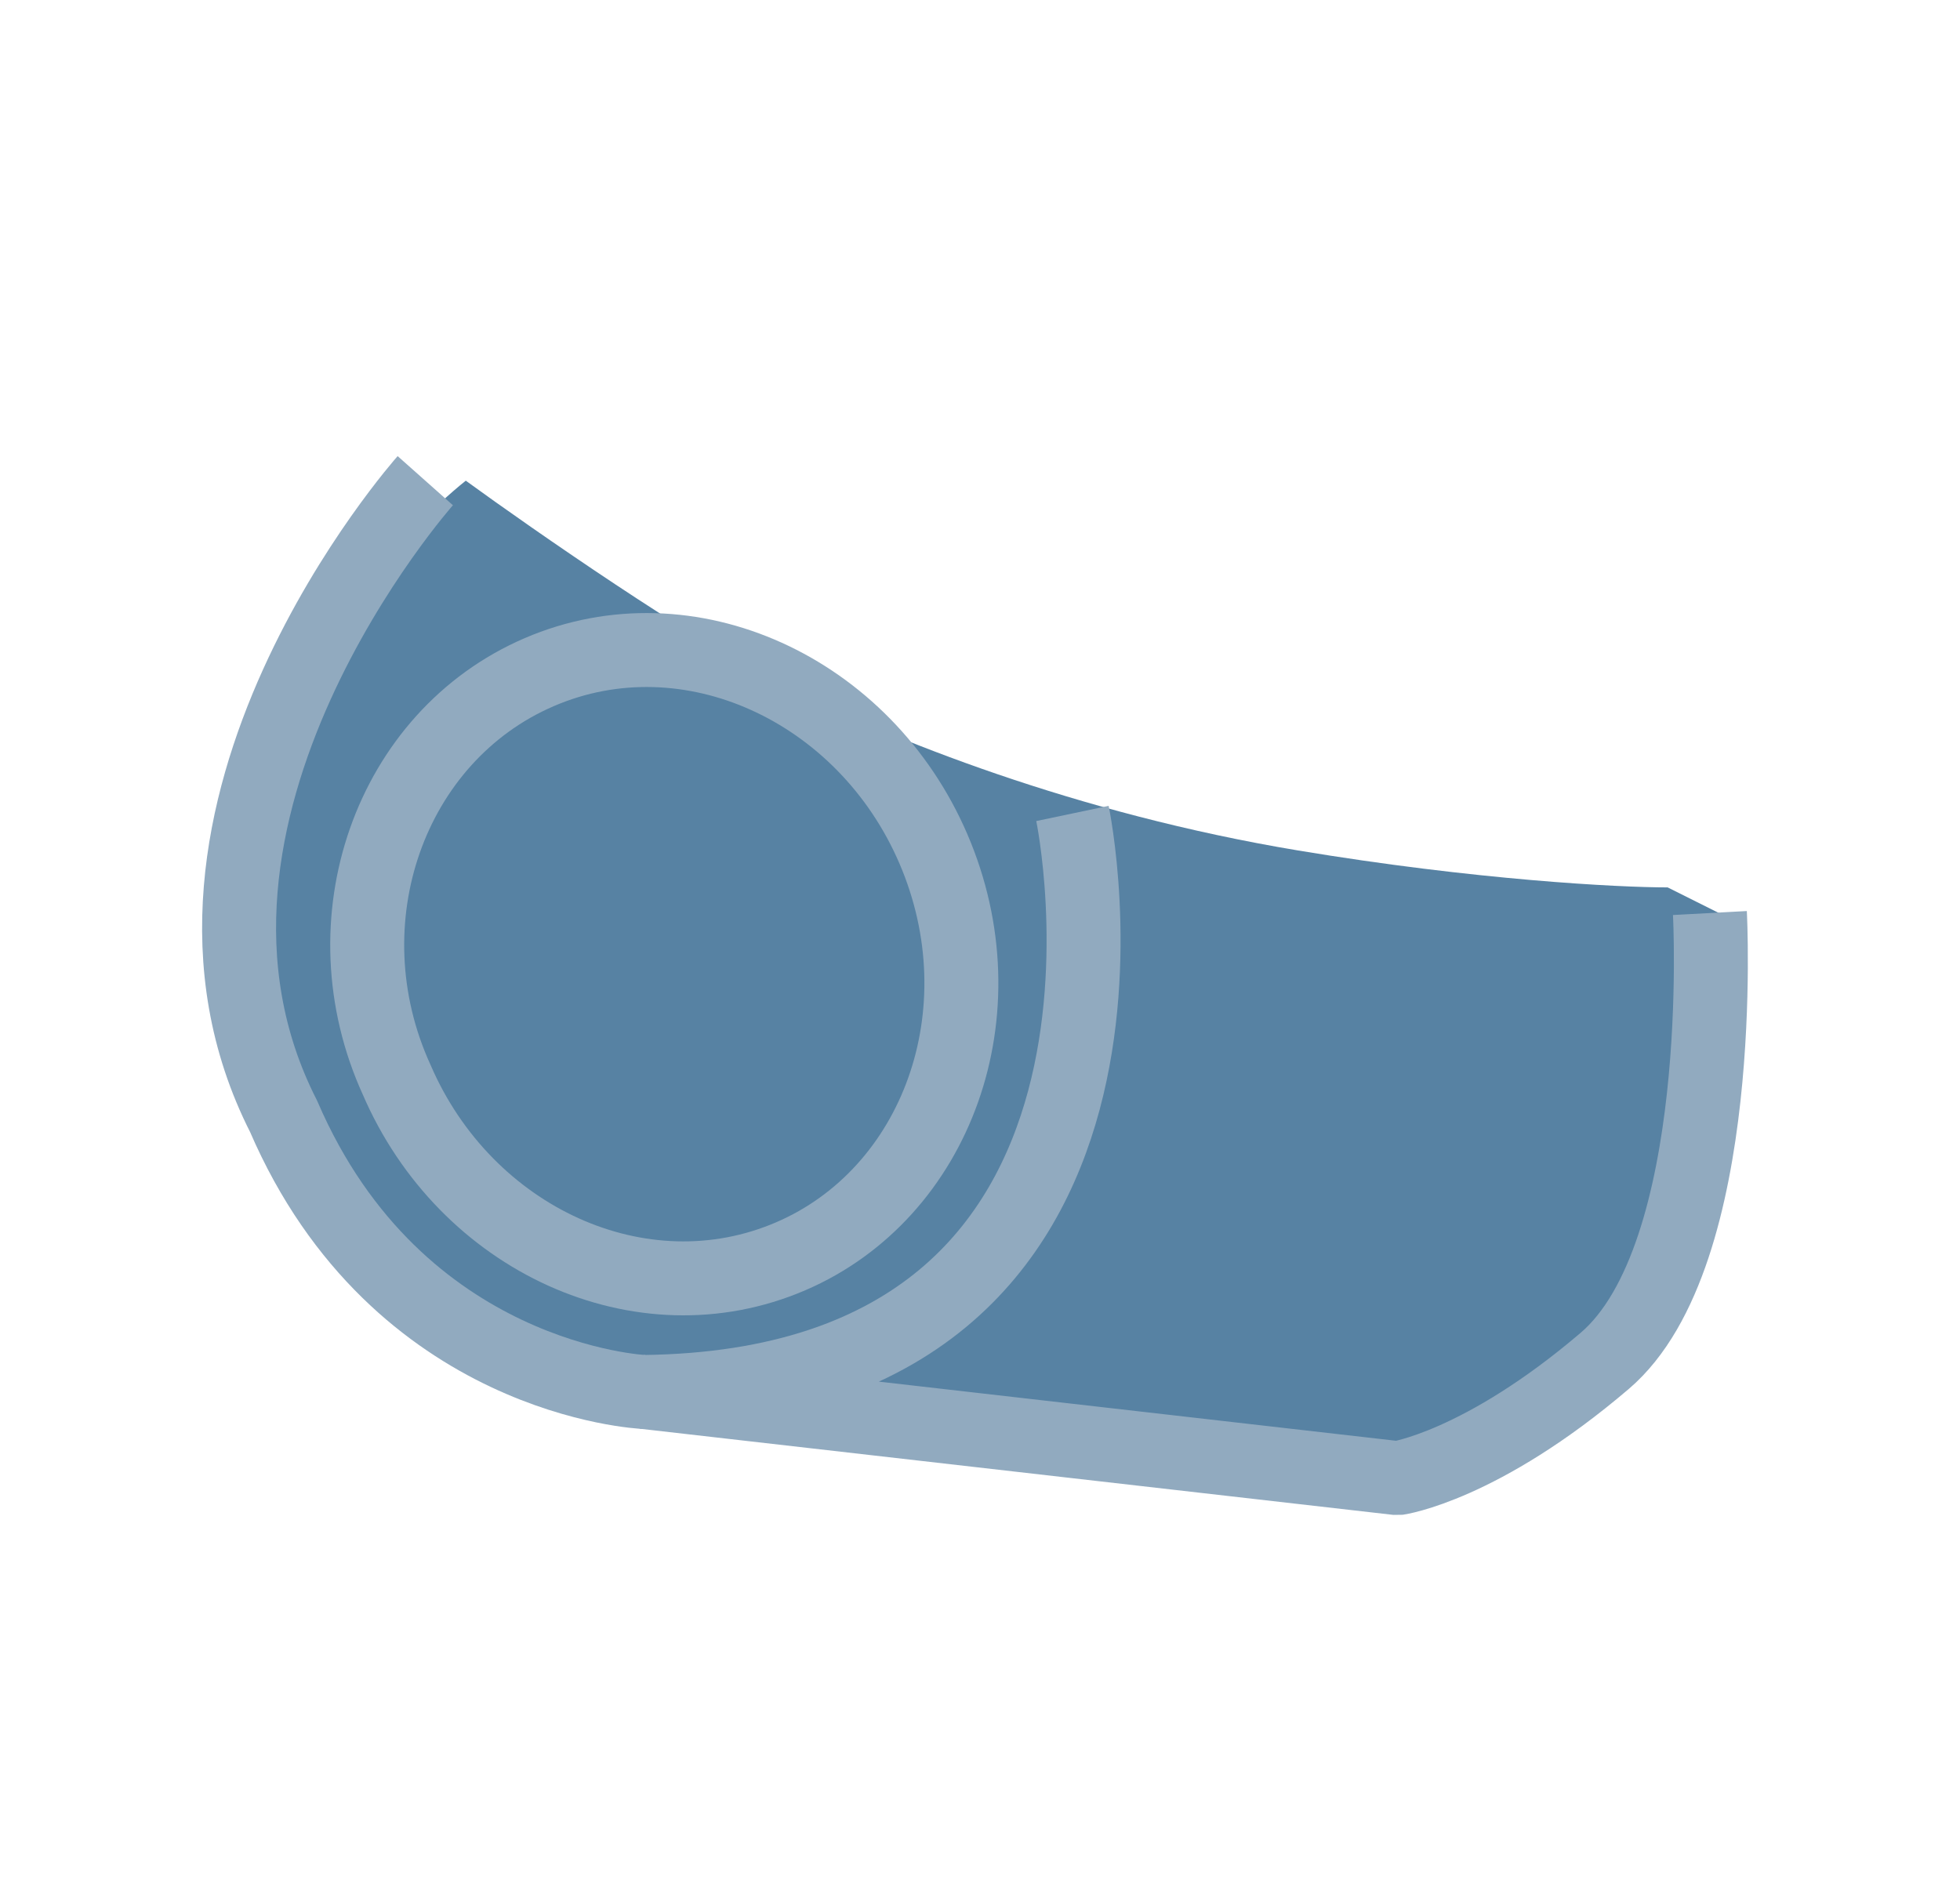<svg width="53" height="51" viewBox="0 0 53 51" fill="none" xmlns="http://www.w3.org/2000/svg">
<path d="M7.095 22C7.495 18 10.928 14.333 12.595 13C14.428 14.333 18.695 17.3 21.095 18.5C24.095 20 29.095 22 35.095 23C39.895 23.8 43.761 24 45.095 24L47.095 25C47.095 26.833 46.795 31.3 45.595 34.5C44.395 37.7 40.095 39.833 38.095 40.5C32.595 39.833 20.995 38.4 18.595 38C15.595 37.5 14.095 37 11.095 35C8.095 33 6.595 27 7.095 22Z" fill="#5782A3"/>
<path d="M29 22C29 22 32.247 37.465 17.409 37.646L37.792 39.977C37.792 39.977 40.05 39.658 43.394 36.804C46.737 33.949 46.237 24.693 46.237 24.693" stroke="#91AABF" stroke-width="2" stroke-miterlimit="22.926" stroke-linejoin="bevel"/>
<path d="M11.5 13C11.5 13 3.5 22 7.668 30.19C10.752 37.355 17.409 37.646 17.409 37.646" stroke="#91AABF" stroke-width="2" stroke-miterlimit="22.926" stroke-linejoin="bevel"/>
<path d="M14.582 18.178C18.623 16.438 23.38 18.636 25.238 22.953C27.136 27.362 25.332 32.276 21.382 33.976C17.341 35.716 12.584 33.517 10.726 29.201C8.775 24.923 10.54 19.917 14.582 18.178Z" stroke="#91AABF" stroke-width="2" stroke-miterlimit="22.926" stroke-linejoin="bevel"/>
</svg>
